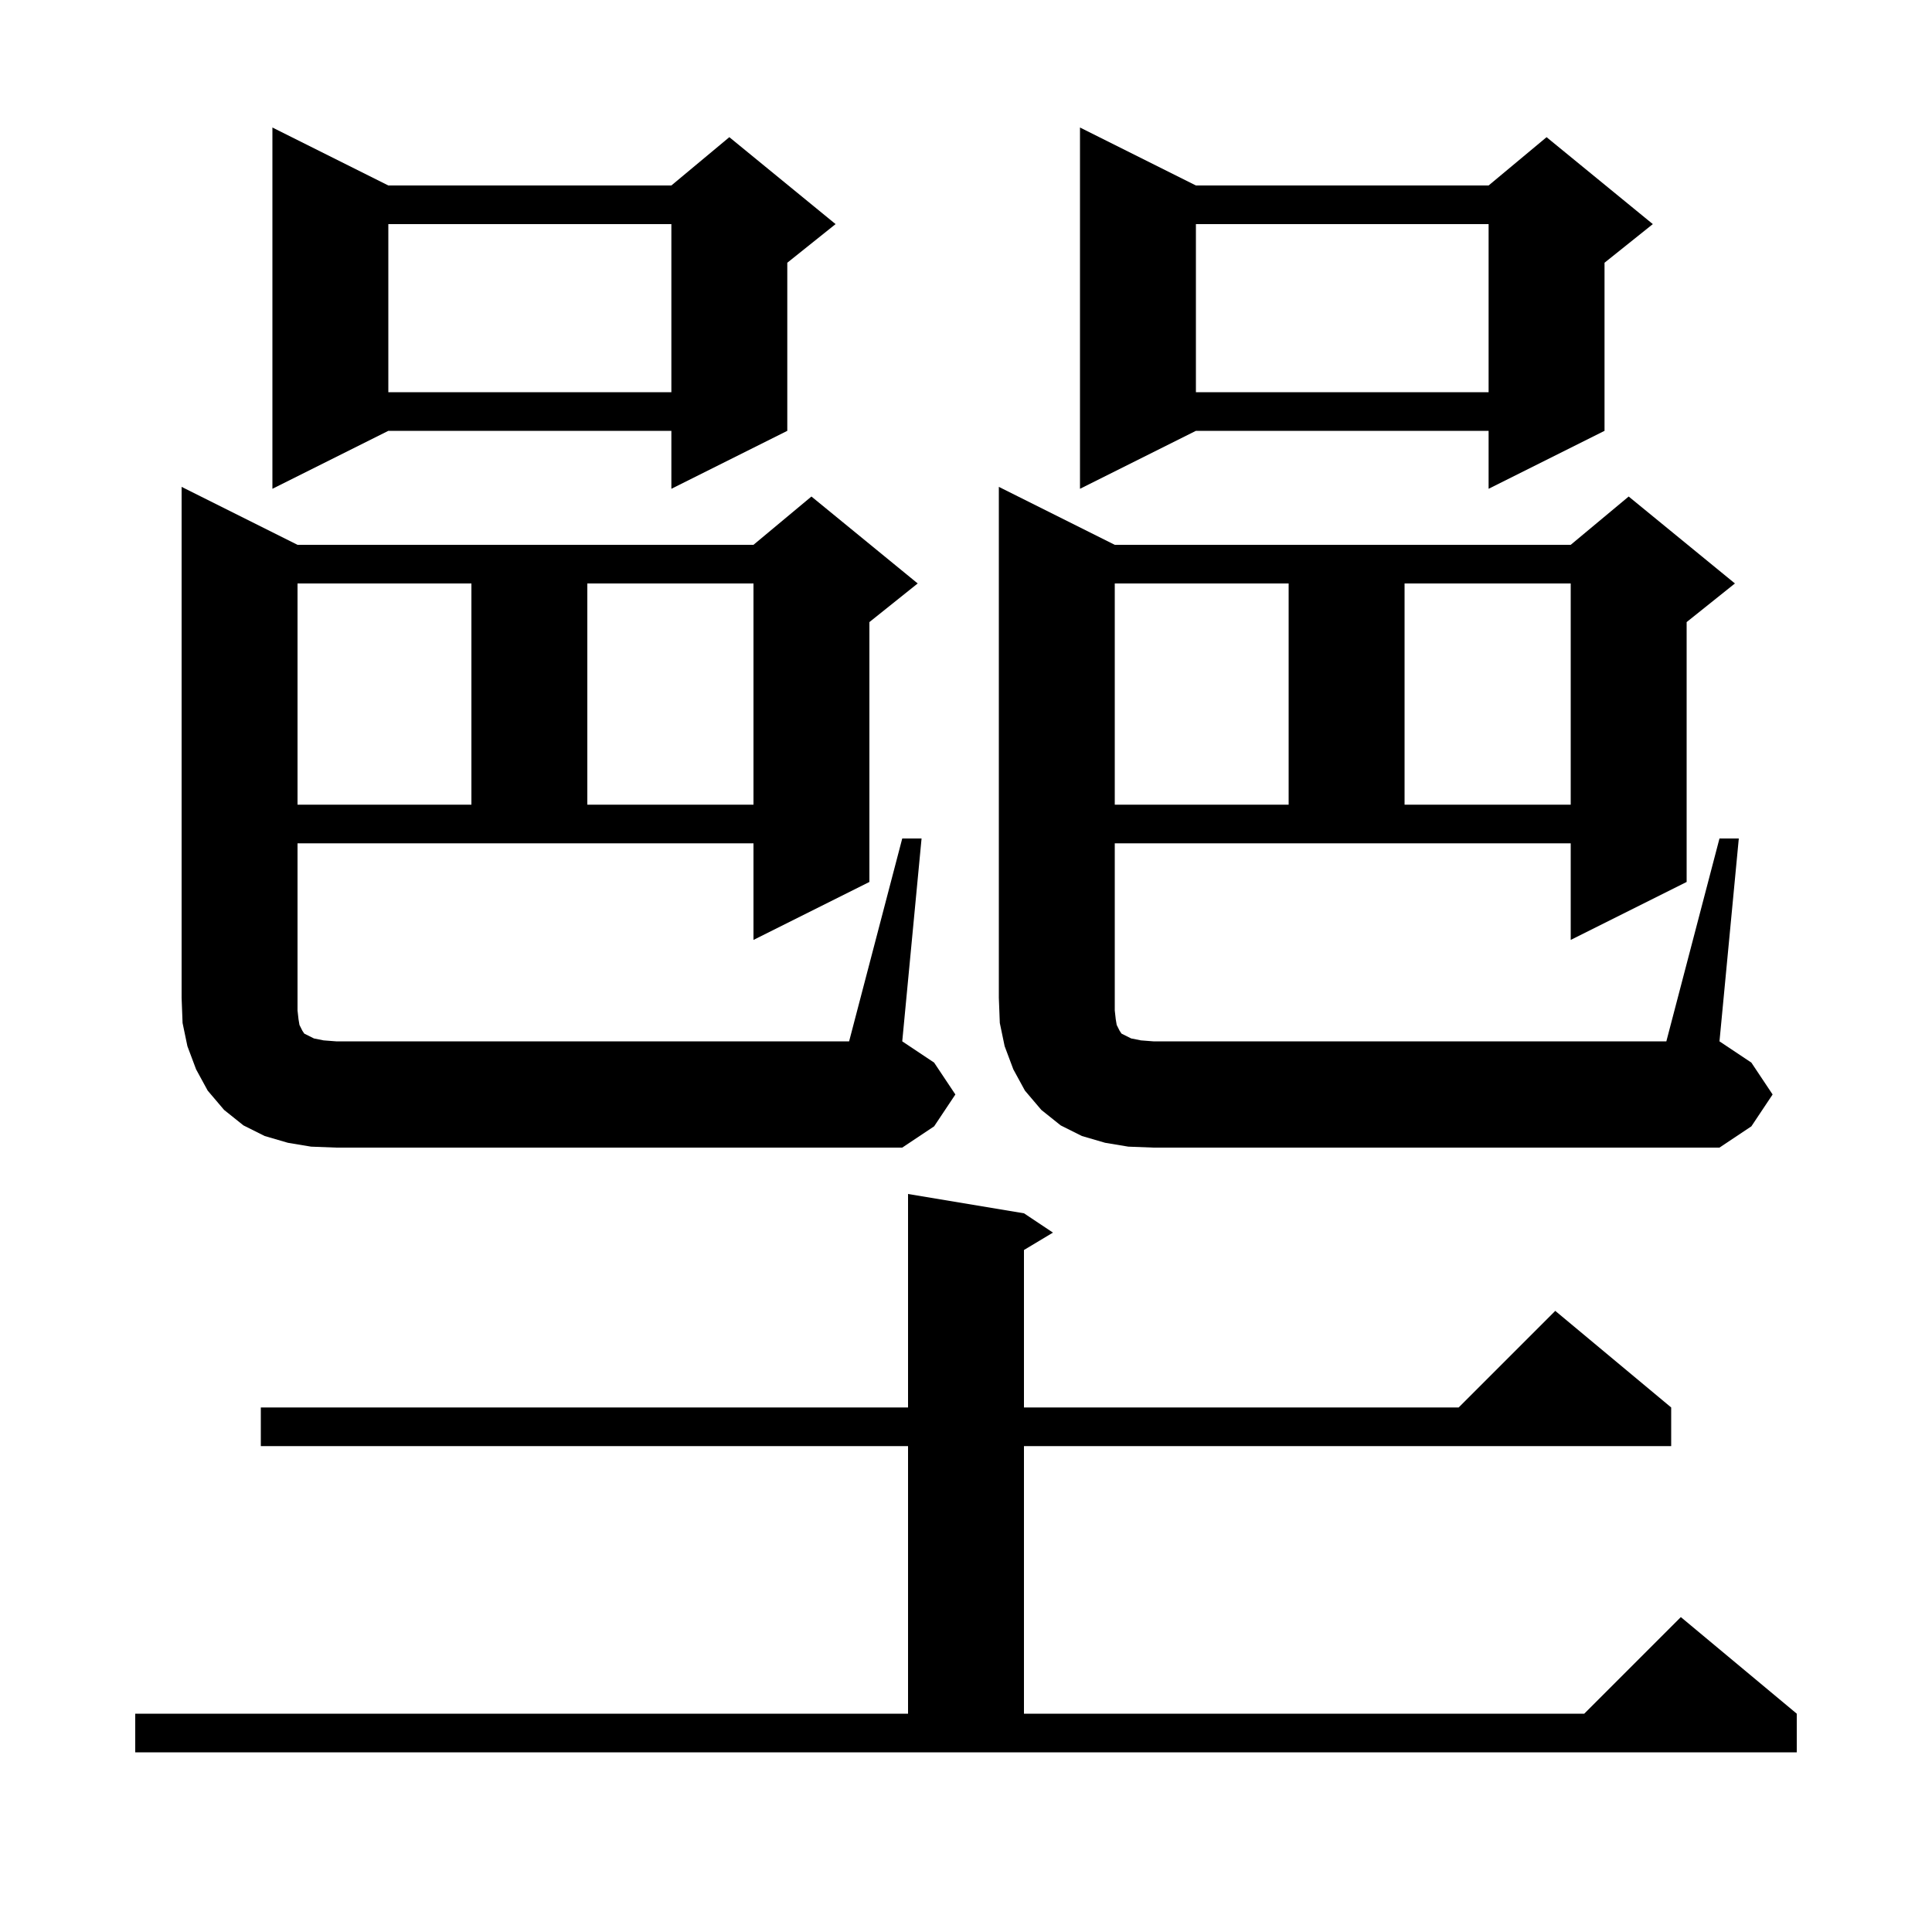 <svg xmlns="http://www.w3.org/2000/svg" xmlns:xlink="http://www.w3.org/1999/xlink" version="1.1" baseProfile="full" viewBox="0 0 200 200" width="200" height="200">
<g fill="black">
<path d="M 14.0 177.4 L 94.0 177.4 L 94.0 149.7 L 27.0 149.7 L 27.0 145.7 L 94.0 145.7 L 94.0 123.6 L 106.0 125.6 L 109.0 127.6 L 106.0 129.4 L 106.0 145.7 L 151.0 145.7 L 161.0 135.7 L 173.0 145.7 L 173.0 149.7 L 106.0 149.7 L 106.0 177.4 L 164.0 177.4 L 174.0 167.4 L 186.0 177.4 L 186.0 181.4 L 14.0 181.4 Z M 178.0 86.8 L 180.0 86.8 L 178.0 107.8 L 181.3 110.0 L 183.5 113.3 L 181.3 116.6 L 178.0 118.8 L 119.4 118.8 L 116.8 118.7 L 114.4 118.3 L 112.0 117.6 L 109.8 116.5 L 107.8 114.9 L 106.1 112.9 L 104.9 110.7 L 104.0 108.3 L 103.5 105.9 L 103.4 103.3 L 103.4 50.4 L 115.4 56.4 L 162.6 56.4 L 168.6 51.4 L 179.6 60.4 L 174.6 64.4 L 174.6 91.3 L 162.6 97.3 L 162.6 87.3 L 115.4 87.3 L 115.4 104.6 L 115.5 105.5 L 115.6 106.1 L 115.9 106.7 L 116.1 107.0 L 117.1 107.5 L 118.1 107.7 L 119.4 107.8 L 172.5 107.8 Z M 93.4 86.8 L 95.4 86.8 L 93.4 107.8 L 96.7 110.0 L 98.9 113.3 L 96.7 116.6 L 93.4 118.8 L 34.8 118.8 L 32.2 118.7 L 29.8 118.3 L 27.4 117.6 L 25.2 116.5 L 23.2 114.9 L 21.5 112.9 L 20.3 110.7 L 19.4 108.3 L 18.9 105.9 L 18.8 103.3 L 18.8 50.4 L 30.8 56.4 L 78.0 56.4 L 84.0 51.4 L 95.0 60.4 L 90.0 64.4 L 90.0 91.3 L 78.0 97.3 L 78.0 87.3 L 30.8 87.3 L 30.8 104.6 L 30.9 105.5 L 31.0 106.1 L 31.3 106.7 L 31.5 107.0 L 32.5 107.5 L 33.5 107.7 L 34.8 107.8 L 87.9 107.8 Z M 115.4 60.4 L 115.4 83.3 L 133.4 83.3 L 133.4 60.4 Z M 145.4 60.4 L 145.4 83.3 L 162.6 83.3 L 162.6 60.4 Z M 30.8 60.4 L 30.8 83.3 L 48.8 83.3 L 48.8 60.4 Z M 60.8 60.4 L 60.8 83.3 L 78.0 83.3 L 78.0 60.4 Z M 123.8 19.2 L 154.1 19.2 L 160.1 14.2 L 171.1 23.2 L 166.1 27.2 L 166.1 44.6 L 154.1 50.6 L 154.1 44.6 L 123.8 44.6 L 111.8 50.6 L 111.8 13.2 Z M 40.2 19.2 L 69.5 19.2 L 75.5 14.2 L 86.5 23.2 L 81.5 27.2 L 81.5 44.6 L 69.5 50.6 L 69.5 44.6 L 40.2 44.6 L 28.2 50.6 L 28.2 13.2 Z M 123.8 23.2 L 123.8 40.6 L 154.1 40.6 L 154.1 23.2 Z M 40.2 23.2 L 40.2 40.6 L 69.5 40.6 L 69.5 23.2 Z " />
</g>
</svg>

